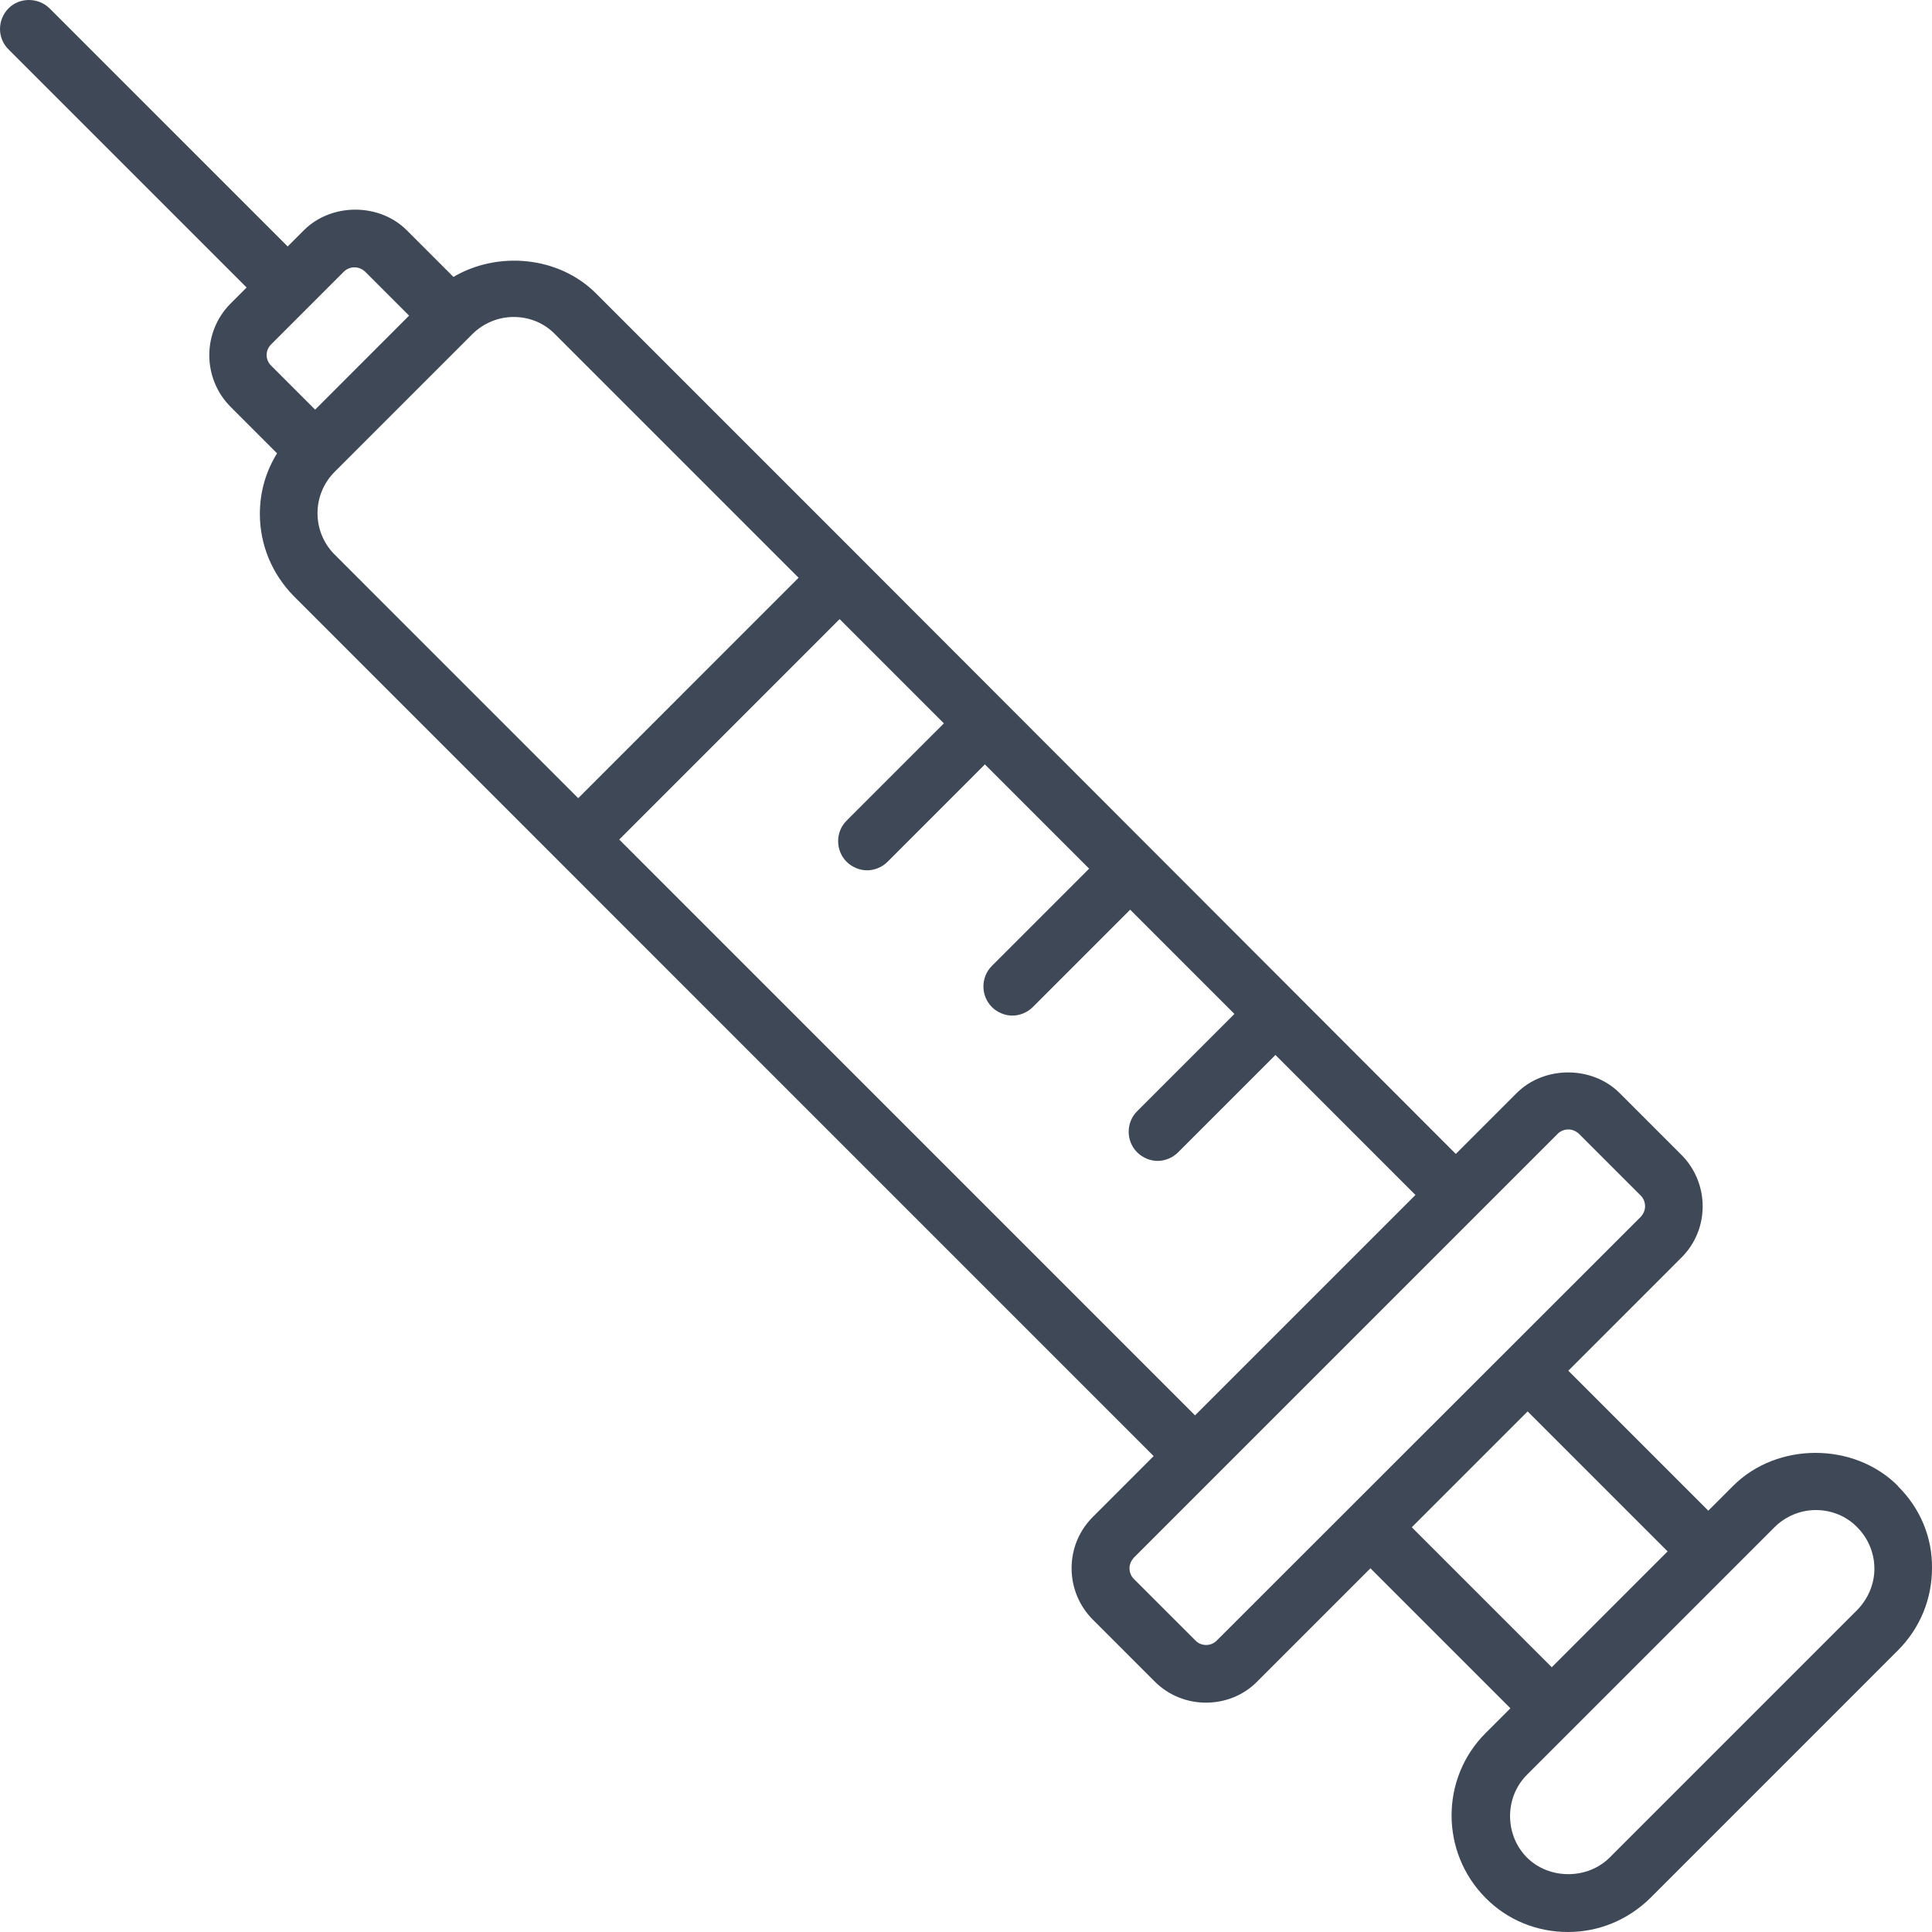 <svg viewBox="0 0 75 75" xmlns="http://www.w3.org/2000/svg" xmlns:xlink="http://www.w3.org/1999/xlink" width="75" height="75" fill="none" customFrame="#000000">
	<g id="Group 393">
		<path id="Vector" d="M73.677 57.682C71.968 55.973 68.988 55.973 67.279 57.682L66.316 58.645L60.882 53.211L65.275 48.817C65.815 48.277 66.097 47.571 66.097 46.826C66.097 46.081 65.802 45.361 65.275 44.834L62.873 42.432C61.807 41.365 59.944 41.365 58.878 42.432L56.514 44.796L33.391 21.645L23.139 11.392C21.688 9.941 19.324 9.735 17.603 10.75L15.791 8.939C14.725 7.872 12.862 7.872 11.796 8.939L11.167 9.568L1.917 0.318C1.481 -0.106 0.761 -0.106 0.337 0.318C-0.112 0.768 -0.112 1.487 0.337 1.924L9.574 11.161L8.944 11.791C7.852 12.896 7.852 14.681 8.944 15.786L10.755 17.598C10.319 18.304 10.088 19.101 10.088 19.949C10.088 21.157 10.563 22.287 11.411 23.148L21.662 33.4L44.785 56.525L42.422 58.889C41.882 59.429 41.599 60.136 41.599 60.881C41.599 61.626 41.895 62.345 42.422 62.872L44.824 65.275C45.376 65.827 46.096 66.097 46.815 66.097C47.534 66.097 48.267 65.827 48.806 65.275L53.2 60.881L58.634 66.315L57.67 67.279C55.91 69.039 55.91 71.904 57.67 73.677C58.518 74.537 59.661 75 60.869 75C62.076 75 63.207 74.525 64.068 73.677L73.677 64.067C74.537 63.206 75 62.075 75 60.868C75.013 59.673 74.537 58.542 73.677 57.694L73.677 57.682ZM10.524 13.371L11.937 11.958L13.351 10.544C13.492 10.403 13.672 10.377 13.762 10.377C13.851 10.377 14.018 10.403 14.173 10.544L15.881 12.253L12.233 15.902L10.524 14.193C10.293 13.962 10.293 13.602 10.524 13.371ZM12.991 18.317L13.042 18.266L18.284 13.024L18.335 12.973C18.759 12.549 19.337 12.305 19.941 12.305C20.544 12.305 21.122 12.536 21.546 12.973L31.001 22.428L22.446 30.985L12.991 21.529C12.104 20.643 12.104 19.204 12.991 18.317ZM24.039 32.591L32.594 24.034L36.641 28.081L32.864 31.858C32.427 32.295 32.427 33.015 32.864 33.452C33.082 33.67 33.378 33.785 33.66 33.785C33.943 33.785 34.239 33.67 34.457 33.452L38.234 29.674L42.28 33.721L38.504 37.498C38.067 37.935 38.067 38.655 38.504 39.092C38.722 39.31 39.017 39.425 39.3 39.425C39.583 39.425 39.878 39.31 40.096 39.092L43.873 35.314L47.92 39.361L44.143 43.138C43.706 43.575 43.706 44.295 44.143 44.731C44.361 44.95 44.657 45.066 44.94 45.066C45.222 45.066 45.517 44.95 45.736 44.731L49.513 40.954L54.947 46.389L46.391 54.945L24.039 32.591ZM47.226 63.694C47.008 63.913 46.635 63.913 46.417 63.694L44.014 61.292C43.873 61.151 43.847 60.971 43.847 60.881C43.847 60.727 43.912 60.585 44.014 60.47L60.471 44.012C60.573 43.909 60.727 43.845 60.882 43.845C61.036 43.845 61.177 43.909 61.293 44.012L63.695 46.414C63.836 46.556 63.862 46.736 63.862 46.826C63.862 46.98 63.798 47.121 63.695 47.237L47.226 63.694ZM54.805 59.288L59.302 54.791L64.736 60.225L60.239 64.722L54.805 59.288ZM72.097 62.499L62.487 72.109C61.627 72.97 60.137 72.97 59.276 72.109C58.415 71.249 58.389 69.784 59.276 68.897L68.885 59.288C69.309 58.864 69.887 58.62 70.491 58.62C71.094 58.62 71.673 58.851 72.097 59.288C72.52 59.712 72.764 60.29 72.764 60.894C72.764 61.497 72.52 62.063 72.097 62.499Z" fill="rgb(63,72,87)" fill-rule="nonzero"/>
	</g>
</svg>
